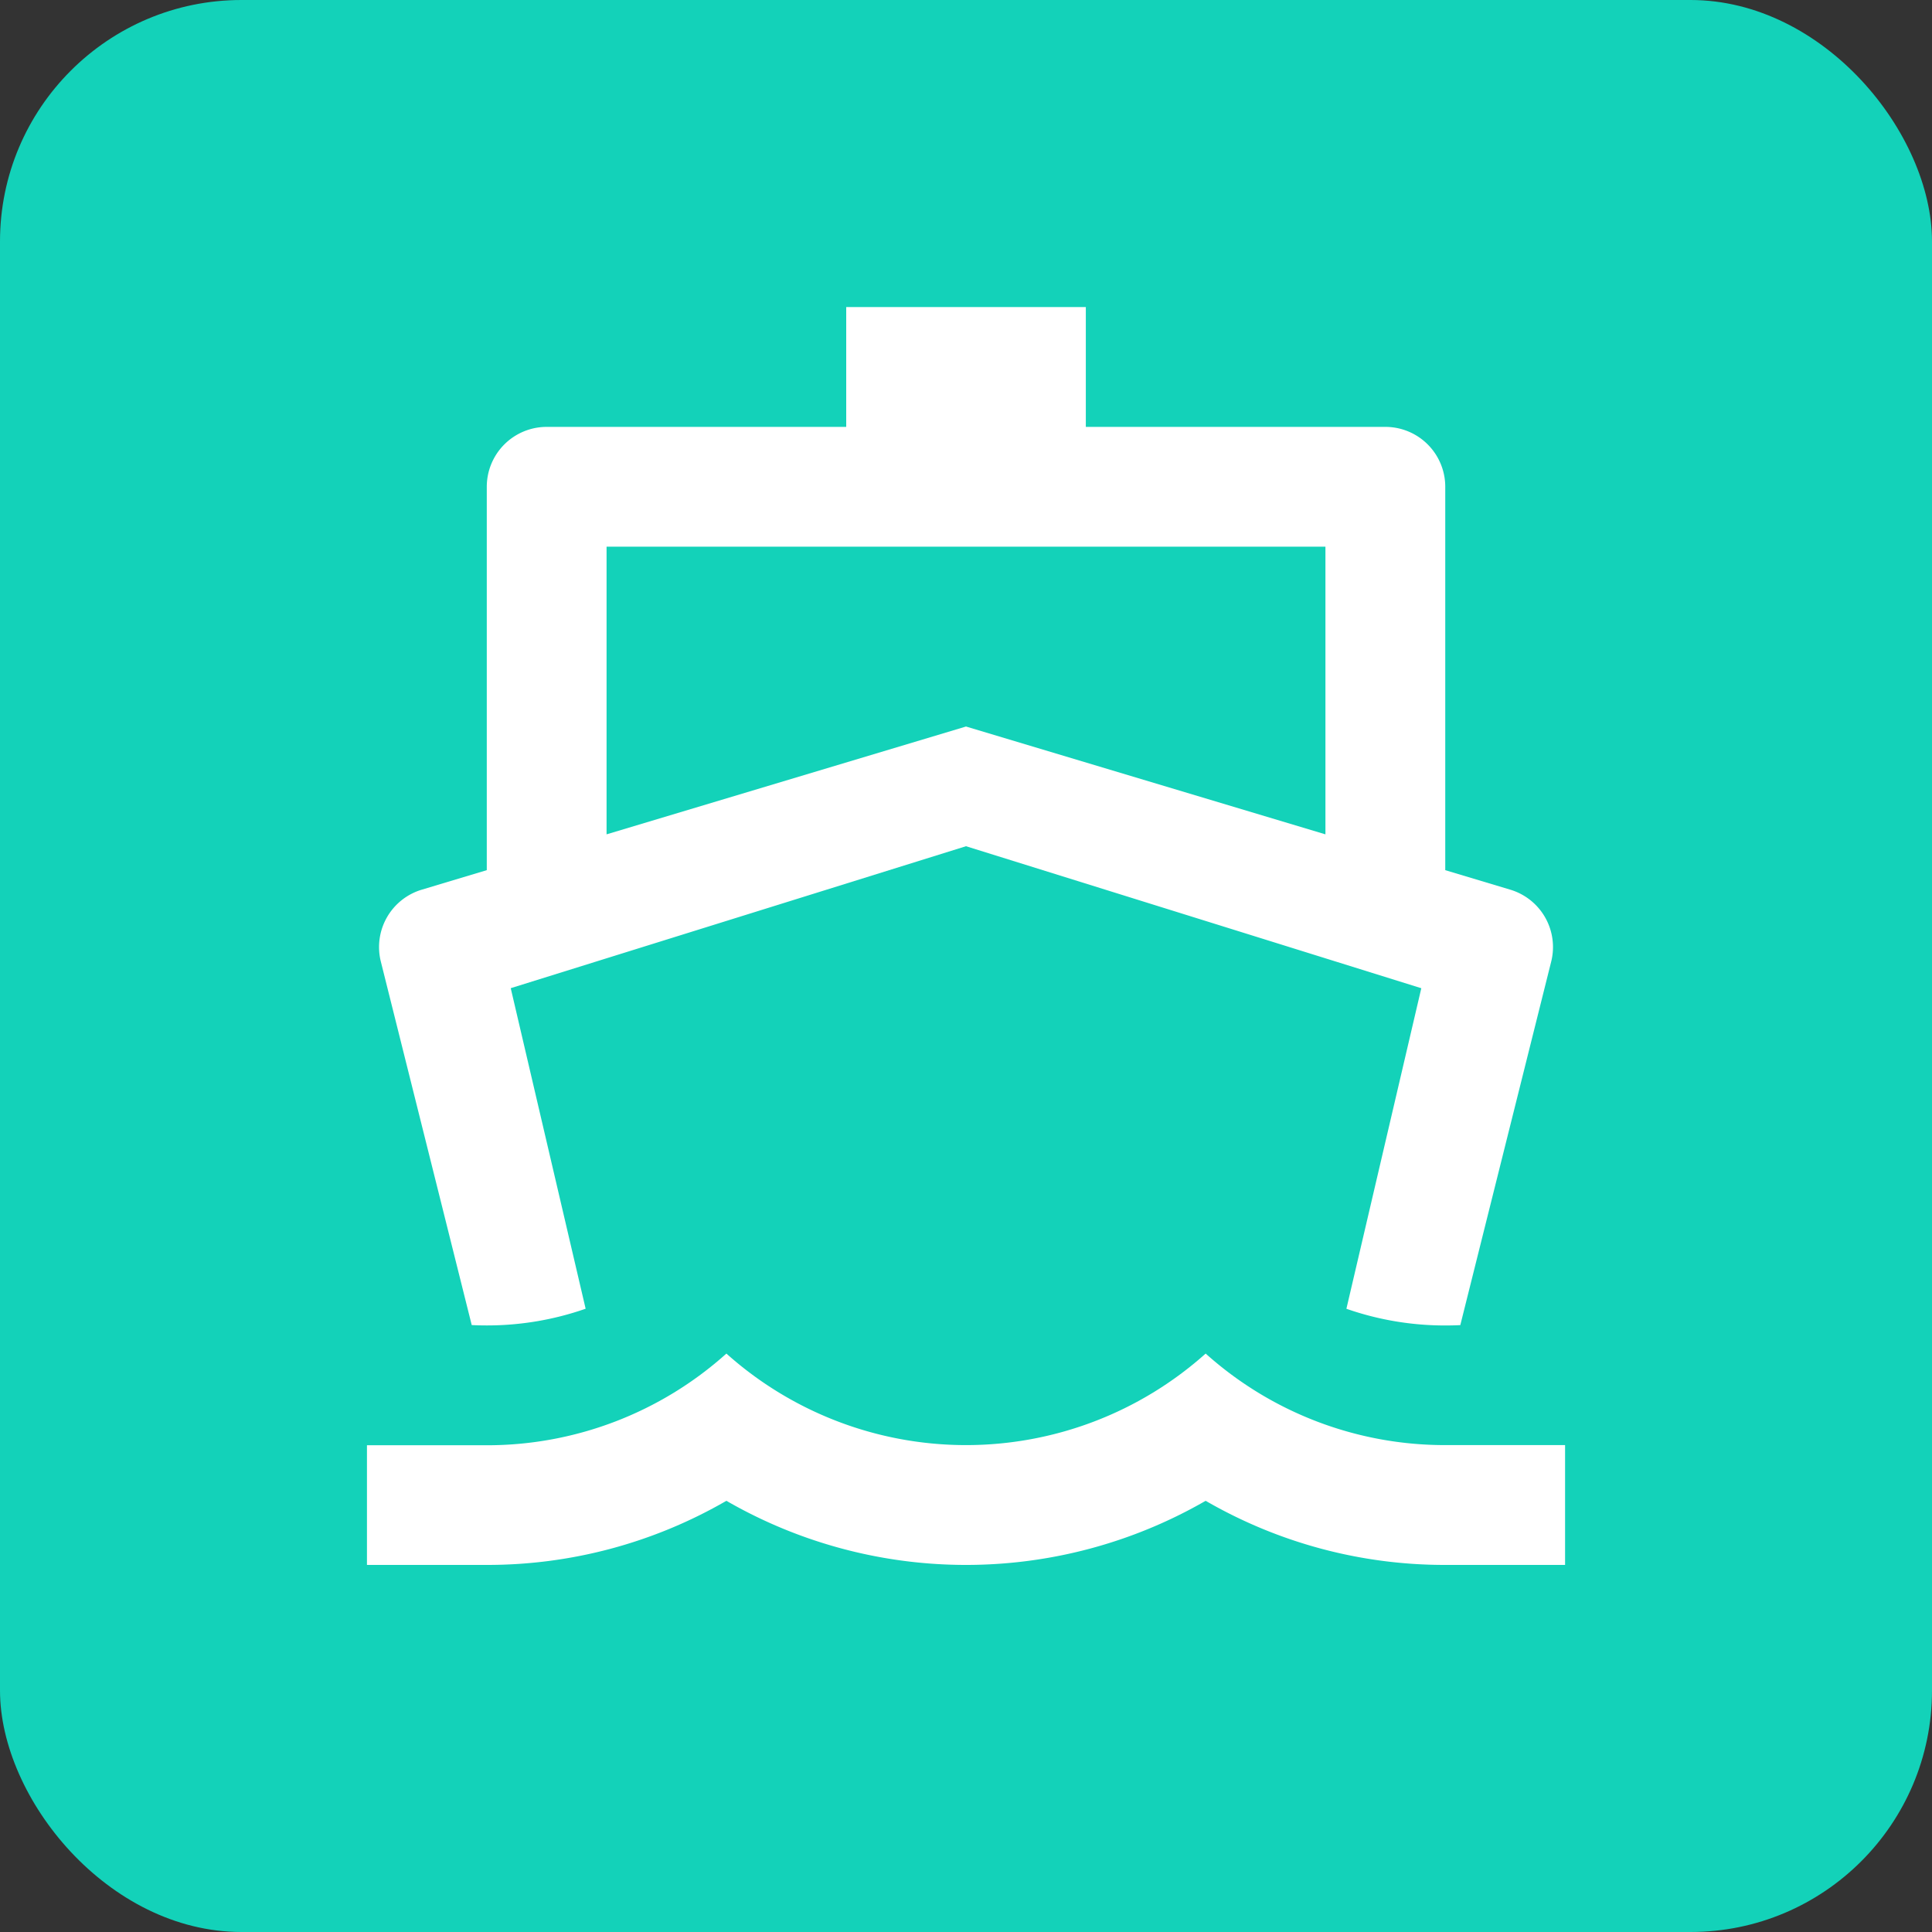 <svg xmlns="http://www.w3.org/2000/svg" width="48" height="48" viewBox="0 0 48 48">
  <rect x="0" y="0" width="48" height="48" fill="#333333" stroke="none"/>
  <g id="Group_8971" data-name="Group 8971" transform="translate(-76.813 -230.813)">
    <rect id="Rectangle_15596" data-name="Rectangle 15596" width="48" height="48" rx="6" transform="translate(76.813 230.813)" fill="#13d2b9"/>
    <path id="Path_58702" data-name="Path 58702" d="M4.977,14.99V5.465A1.488,1.488,0,0,1,6.465,3.977h7.442V1H19.86V3.977H27.3A1.488,1.488,0,0,1,28.79,5.465V14.99l1.616.485a1.488,1.488,0,0,1,1.016,1.787l-2.258,9.031q-.186.009-.374.009a7.428,7.428,0,0,1-2.456-.415l1.861-7.964L16.883,14.395,5.572,17.922l1.861,7.964a7.428,7.428,0,0,1-2.456.415q-.188,0-.374-.009L2.345,17.262a1.488,1.488,0,0,1,1.016-1.787ZM7.953,14.1l8.93-2.679,8.93,2.679V6.953H7.953ZM4.977,29.278A8.9,8.9,0,0,0,10.93,27a8.93,8.93,0,0,0,11.907,0,8.9,8.9,0,0,0,5.953,2.274h2.977v2.977H28.79a11.852,11.852,0,0,1-5.953-1.593,11.921,11.921,0,0,1-11.907,0,11.852,11.852,0,0,1-5.953,1.593H2V29.278Z" transform="translate(83.93 237.442)" fill="#fff"/>
  </g>
</svg>
